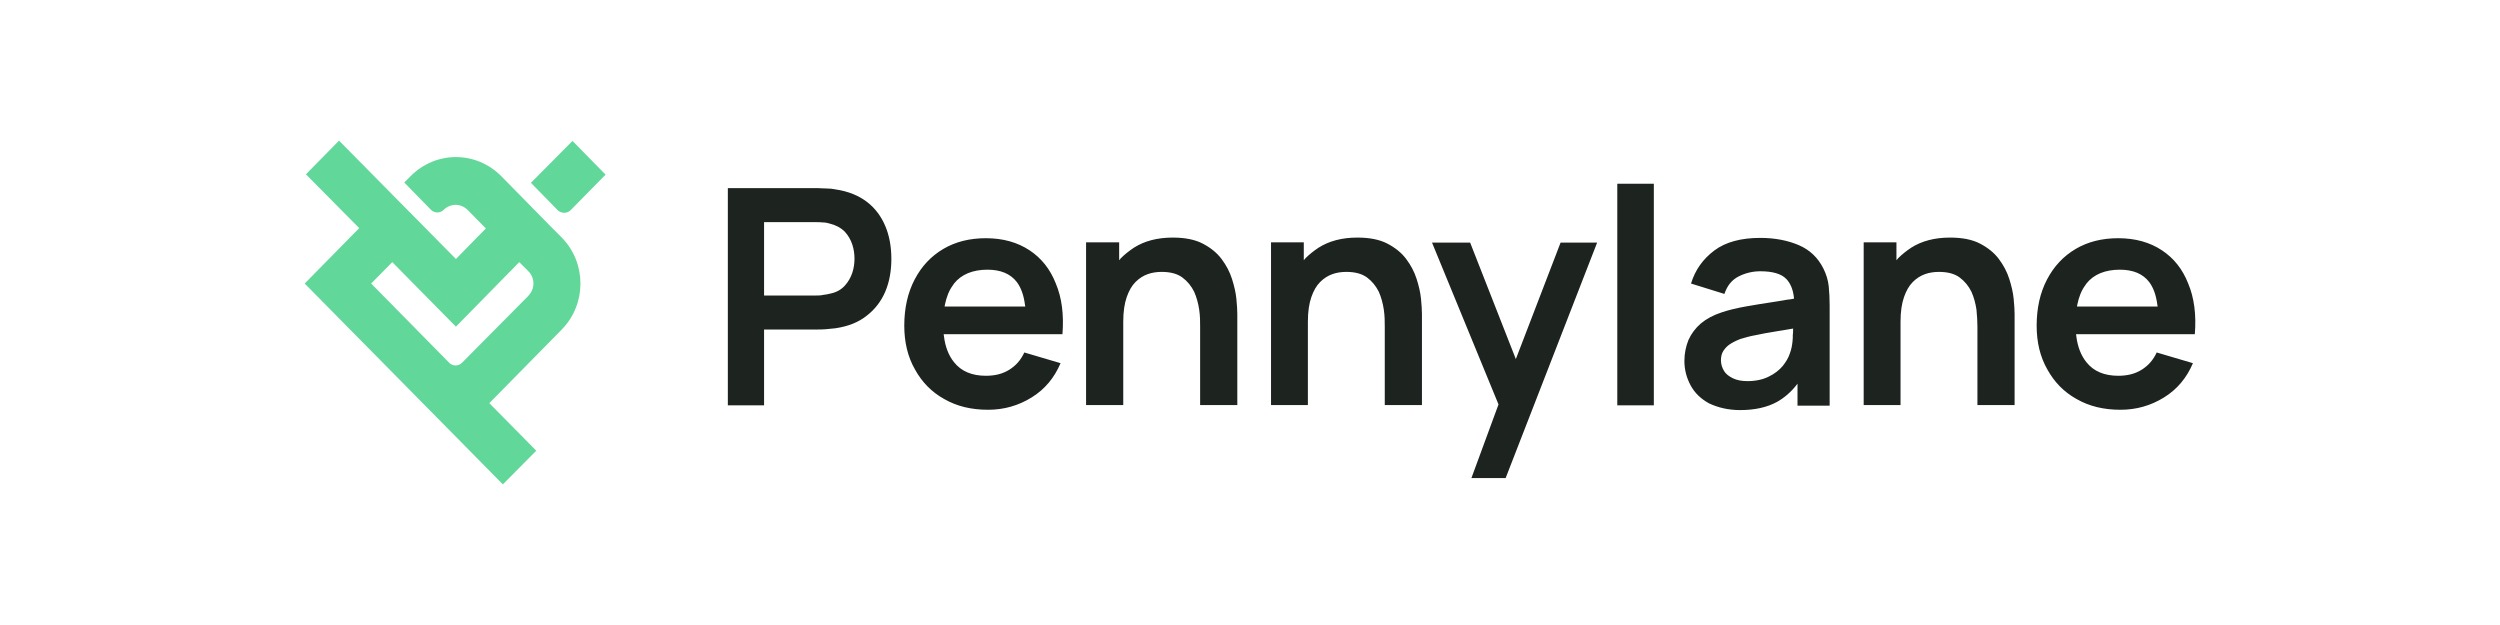 <svg width="320" height="80" viewBox="0 0 320 80" fill="none" xmlns="http://www.w3.org/2000/svg">
<path d="M97.801 51.886V42.176H104.697C104.939 42.176 105.302 42.176 105.746 42.136C106.189 42.095 106.593 42.055 106.956 42.015C108.569 41.773 109.9 41.249 110.948 40.403C111.997 39.597 112.803 38.549 113.328 37.3C113.852 36.051 114.094 34.641 114.094 33.15C114.094 31.619 113.852 30.209 113.328 28.96C112.803 27.711 112.037 26.663 110.988 25.857C109.94 25.051 108.609 24.487 106.956 24.245C106.593 24.165 106.189 24.125 105.786 24.125C105.342 24.125 105.02 24.084 104.737 24.084H93.163V51.886H97.801ZM104.495 37.824H97.801V28.436H104.495C104.737 28.436 105.06 28.436 105.383 28.476C105.705 28.476 105.988 28.557 106.27 28.637C107.036 28.839 107.641 29.161 108.125 29.645C108.569 30.128 108.891 30.692 109.093 31.297C109.295 31.901 109.375 32.546 109.375 33.11C109.375 33.674 109.295 34.319 109.093 34.923C108.891 35.528 108.569 36.092 108.125 36.575C107.681 37.059 107.077 37.421 106.27 37.582C105.988 37.663 105.705 37.703 105.383 37.744C105.06 37.824 104.778 37.824 104.495 37.824ZM135.993 42.78C136.194 40.282 135.912 38.106 135.146 36.293C134.42 34.44 133.291 33.029 131.758 32.022C130.226 31.015 128.37 30.491 126.193 30.491C124.136 30.491 122.321 30.934 120.748 31.861C119.175 32.788 117.965 34.077 117.078 35.769C116.191 37.462 115.747 39.436 115.747 41.692C115.747 43.788 116.191 45.681 117.119 47.293C118.006 48.905 119.256 50.194 120.869 51.081C122.482 52.007 124.338 52.45 126.475 52.45C128.491 52.45 130.347 51.927 132.04 50.879C133.734 49.831 134.944 48.381 135.751 46.487L131.113 45.117C130.669 46.084 130.024 46.809 129.177 47.333C128.33 47.857 127.362 48.099 126.193 48.099C124.418 48.099 123.047 47.535 122.119 46.366C121.434 45.52 120.99 44.392 120.829 43.062L120.789 42.78H133.694H135.993ZM131.234 39.234H120.91L120.95 38.993C121.152 38.026 121.474 37.179 121.958 36.535L122.119 36.293C123.047 35.124 124.499 34.52 126.394 34.52C128.088 34.52 129.338 35.044 130.145 36.092C130.669 36.776 131.032 37.744 131.194 38.993L131.234 39.234ZM143.776 51.886V41.169C143.776 39.879 143.938 38.831 144.22 38.026C144.502 37.22 144.865 36.575 145.349 36.092C145.833 35.608 146.357 35.286 146.922 35.084C147.487 34.883 148.092 34.802 148.697 34.802C149.826 34.802 150.713 35.044 151.358 35.528C152.004 36.011 152.488 36.615 152.85 37.341C153.173 38.066 153.375 38.831 153.496 39.637C153.617 40.443 153.617 41.169 153.617 41.813V51.846H158.376V40.202C158.376 39.718 158.335 39.033 158.255 38.227C158.174 37.421 157.972 36.575 157.69 35.689C157.408 34.802 156.964 33.956 156.359 33.15C155.754 32.344 154.948 31.7 153.939 31.176C152.931 30.652 151.641 30.41 150.108 30.41C148.132 30.41 146.478 30.854 145.148 31.7C144.543 32.103 143.978 32.546 143.494 33.029L143.252 33.311V31.015H139.017V51.846H143.776V51.886ZM167.409 51.886V41.169C167.409 39.879 167.571 38.831 167.853 38.026C168.135 37.22 168.498 36.575 168.982 36.092C169.466 35.608 169.991 35.286 170.555 35.084C171.12 34.883 171.725 34.802 172.33 34.802C173.459 34.802 174.346 35.044 174.991 35.528C175.637 36.011 176.121 36.615 176.484 37.341C176.806 38.066 177.008 38.831 177.129 39.637C177.25 40.443 177.25 41.169 177.25 41.813V51.846H182.009V40.202C182.009 39.718 181.968 39.033 181.888 38.227C181.807 37.421 181.605 36.575 181.323 35.689C181.041 34.802 180.597 33.956 179.992 33.15C179.387 32.344 178.581 31.7 177.572 31.176C176.564 30.652 175.274 30.41 173.741 30.41C171.765 30.41 170.112 30.854 168.781 31.7C168.176 32.103 167.611 32.546 167.127 33.029L166.885 33.311V31.015H162.691V51.846H167.409V51.886ZM192.736 61.154L204.432 31.055H199.754L194.027 45.963L188.179 31.055H183.299L191.809 51.766L188.34 61.194H192.736V61.154ZM211.691 51.886V23.52H207.013V51.886H211.691ZM222.742 52.491C224.637 52.491 226.21 52.128 227.46 51.443C228.388 50.919 229.235 50.194 229.961 49.267L230.081 49.106V51.927H234.195V39.114C234.195 38.227 234.155 37.381 234.074 36.615C233.993 35.85 233.751 35.084 233.389 34.359C232.703 32.989 231.654 31.982 230.243 31.377C228.831 30.773 227.178 30.451 225.323 30.451C222.863 30.451 220.886 30.974 219.435 32.062C217.983 33.15 216.974 34.56 216.45 36.293L220.725 37.623C221.088 36.535 221.693 35.809 222.58 35.366C223.467 34.923 224.395 34.722 225.323 34.722C226.895 34.722 228.025 35.044 228.67 35.729C229.154 36.253 229.477 36.978 229.598 37.905L229.638 38.227L229.194 38.308C228.831 38.348 228.509 38.388 228.146 38.469L227.137 38.63C225.807 38.831 224.556 39.033 223.427 39.234C222.298 39.436 221.29 39.678 220.443 39.96C219.314 40.322 218.426 40.806 217.7 41.41C217.015 42.015 216.49 42.7 216.128 43.505C215.805 44.311 215.603 45.198 215.603 46.205C215.603 47.333 215.886 48.381 216.41 49.348C216.934 50.315 217.741 51.081 218.789 51.645C219.918 52.169 221.209 52.491 222.742 52.491ZM223.669 48.784C222.943 48.784 222.298 48.663 221.814 48.421C221.33 48.179 220.927 47.897 220.685 47.495C220.443 47.092 220.281 46.648 220.281 46.124C220.281 45.681 220.362 45.278 220.564 44.956C220.765 44.634 221.048 44.311 221.411 44.07C221.774 43.828 222.258 43.586 222.782 43.385C223.346 43.223 223.992 43.022 224.718 42.901C225.444 42.74 226.331 42.579 227.339 42.418C227.904 42.337 228.549 42.216 229.275 42.095L229.517 42.055V42.216C229.517 42.418 229.517 42.659 229.477 42.901V43.264C229.436 44.029 229.315 44.714 229.073 45.319C228.912 45.802 228.63 46.286 228.186 46.85C227.742 47.374 227.137 47.857 226.371 48.22C225.645 48.582 224.718 48.784 223.669 48.784ZM243.269 51.886V41.169C243.269 39.879 243.431 38.831 243.713 38.026C243.995 37.22 244.358 36.575 244.842 36.092C245.326 35.608 245.85 35.286 246.415 35.084C246.98 34.883 247.585 34.802 248.189 34.802C249.319 34.802 250.206 35.044 250.851 35.528C251.496 36.011 251.98 36.615 252.343 37.341C252.666 38.066 252.868 38.831 252.989 39.637C253.069 40.443 253.11 41.169 253.11 41.813V51.846H257.869V40.202C257.869 39.718 257.828 39.033 257.748 38.227C257.667 37.421 257.465 36.575 257.183 35.689C256.901 34.802 256.457 33.956 255.852 33.15C255.247 32.344 254.441 31.7 253.432 31.176C252.424 30.652 251.134 30.41 249.601 30.41C247.625 30.41 245.971 30.854 244.64 31.7C244.036 32.103 243.471 32.546 242.987 33.029L242.745 33.311V31.015H238.551V51.846H243.269V51.886ZM280.937 42.78C281.139 40.282 280.856 38.106 280.09 36.293C279.364 34.44 278.235 33.029 276.702 32.022C275.17 31.015 273.315 30.491 271.137 30.491C269.08 30.491 267.265 30.934 265.692 31.861C264.12 32.788 262.91 34.077 262.022 35.769C261.135 37.462 260.692 39.436 260.692 41.692C260.692 43.788 261.135 45.681 262.063 47.293C262.95 48.905 264.2 50.194 265.813 51.081C267.427 52.007 269.282 52.45 271.419 52.45C273.436 52.45 275.291 51.927 276.985 50.879C278.679 49.831 279.888 48.381 280.695 46.487L276.057 45.117C275.614 46.084 274.968 46.809 274.121 47.333C273.274 47.857 272.306 48.099 271.137 48.099C269.362 48.099 267.991 47.535 267.064 46.366C266.378 45.52 265.934 44.392 265.773 43.062L265.733 42.78H278.638H280.937ZM276.178 39.234H265.854L265.894 38.993C266.096 38.026 266.418 37.179 266.902 36.535L267.064 36.293C267.991 35.124 269.443 34.52 271.339 34.52C273.032 34.52 274.283 35.044 275.089 36.092C275.614 36.776 275.976 37.744 276.138 38.993L276.178 39.234Z" fill="#1D231F"/>
<path d="M70.739 29.242L66.505 24.93L64.166 22.553C60.939 19.289 55.777 19.289 52.551 22.553L51.744 23.359L55.172 26.864C55.616 27.308 56.342 27.308 56.785 26.864C57.189 26.462 57.753 26.22 58.318 26.22C58.882 26.22 59.447 26.462 59.85 26.864L62.19 29.242L58.358 33.15L43.396 18L39.161 22.311L45.977 29.201L39 36.293L64.367 62L68.642 57.689L62.633 51.604L71.909 42.176C75.095 38.912 75.095 33.674 71.909 30.41L70.739 29.242ZM67.634 37.864L59.124 46.447C58.681 46.89 57.955 46.89 57.511 46.447L47.51 36.293L50.212 33.553L58.358 41.813L66.464 33.553L67.634 34.722C68.037 35.124 68.279 35.689 68.279 36.293C68.279 36.897 68.037 37.421 67.634 37.864ZM73.038 26.905L77.515 22.352L73.28 18.04L67.957 23.399L71.385 26.905C71.868 27.348 72.594 27.348 73.038 26.905Z" fill="#61D899"/>
</svg>
